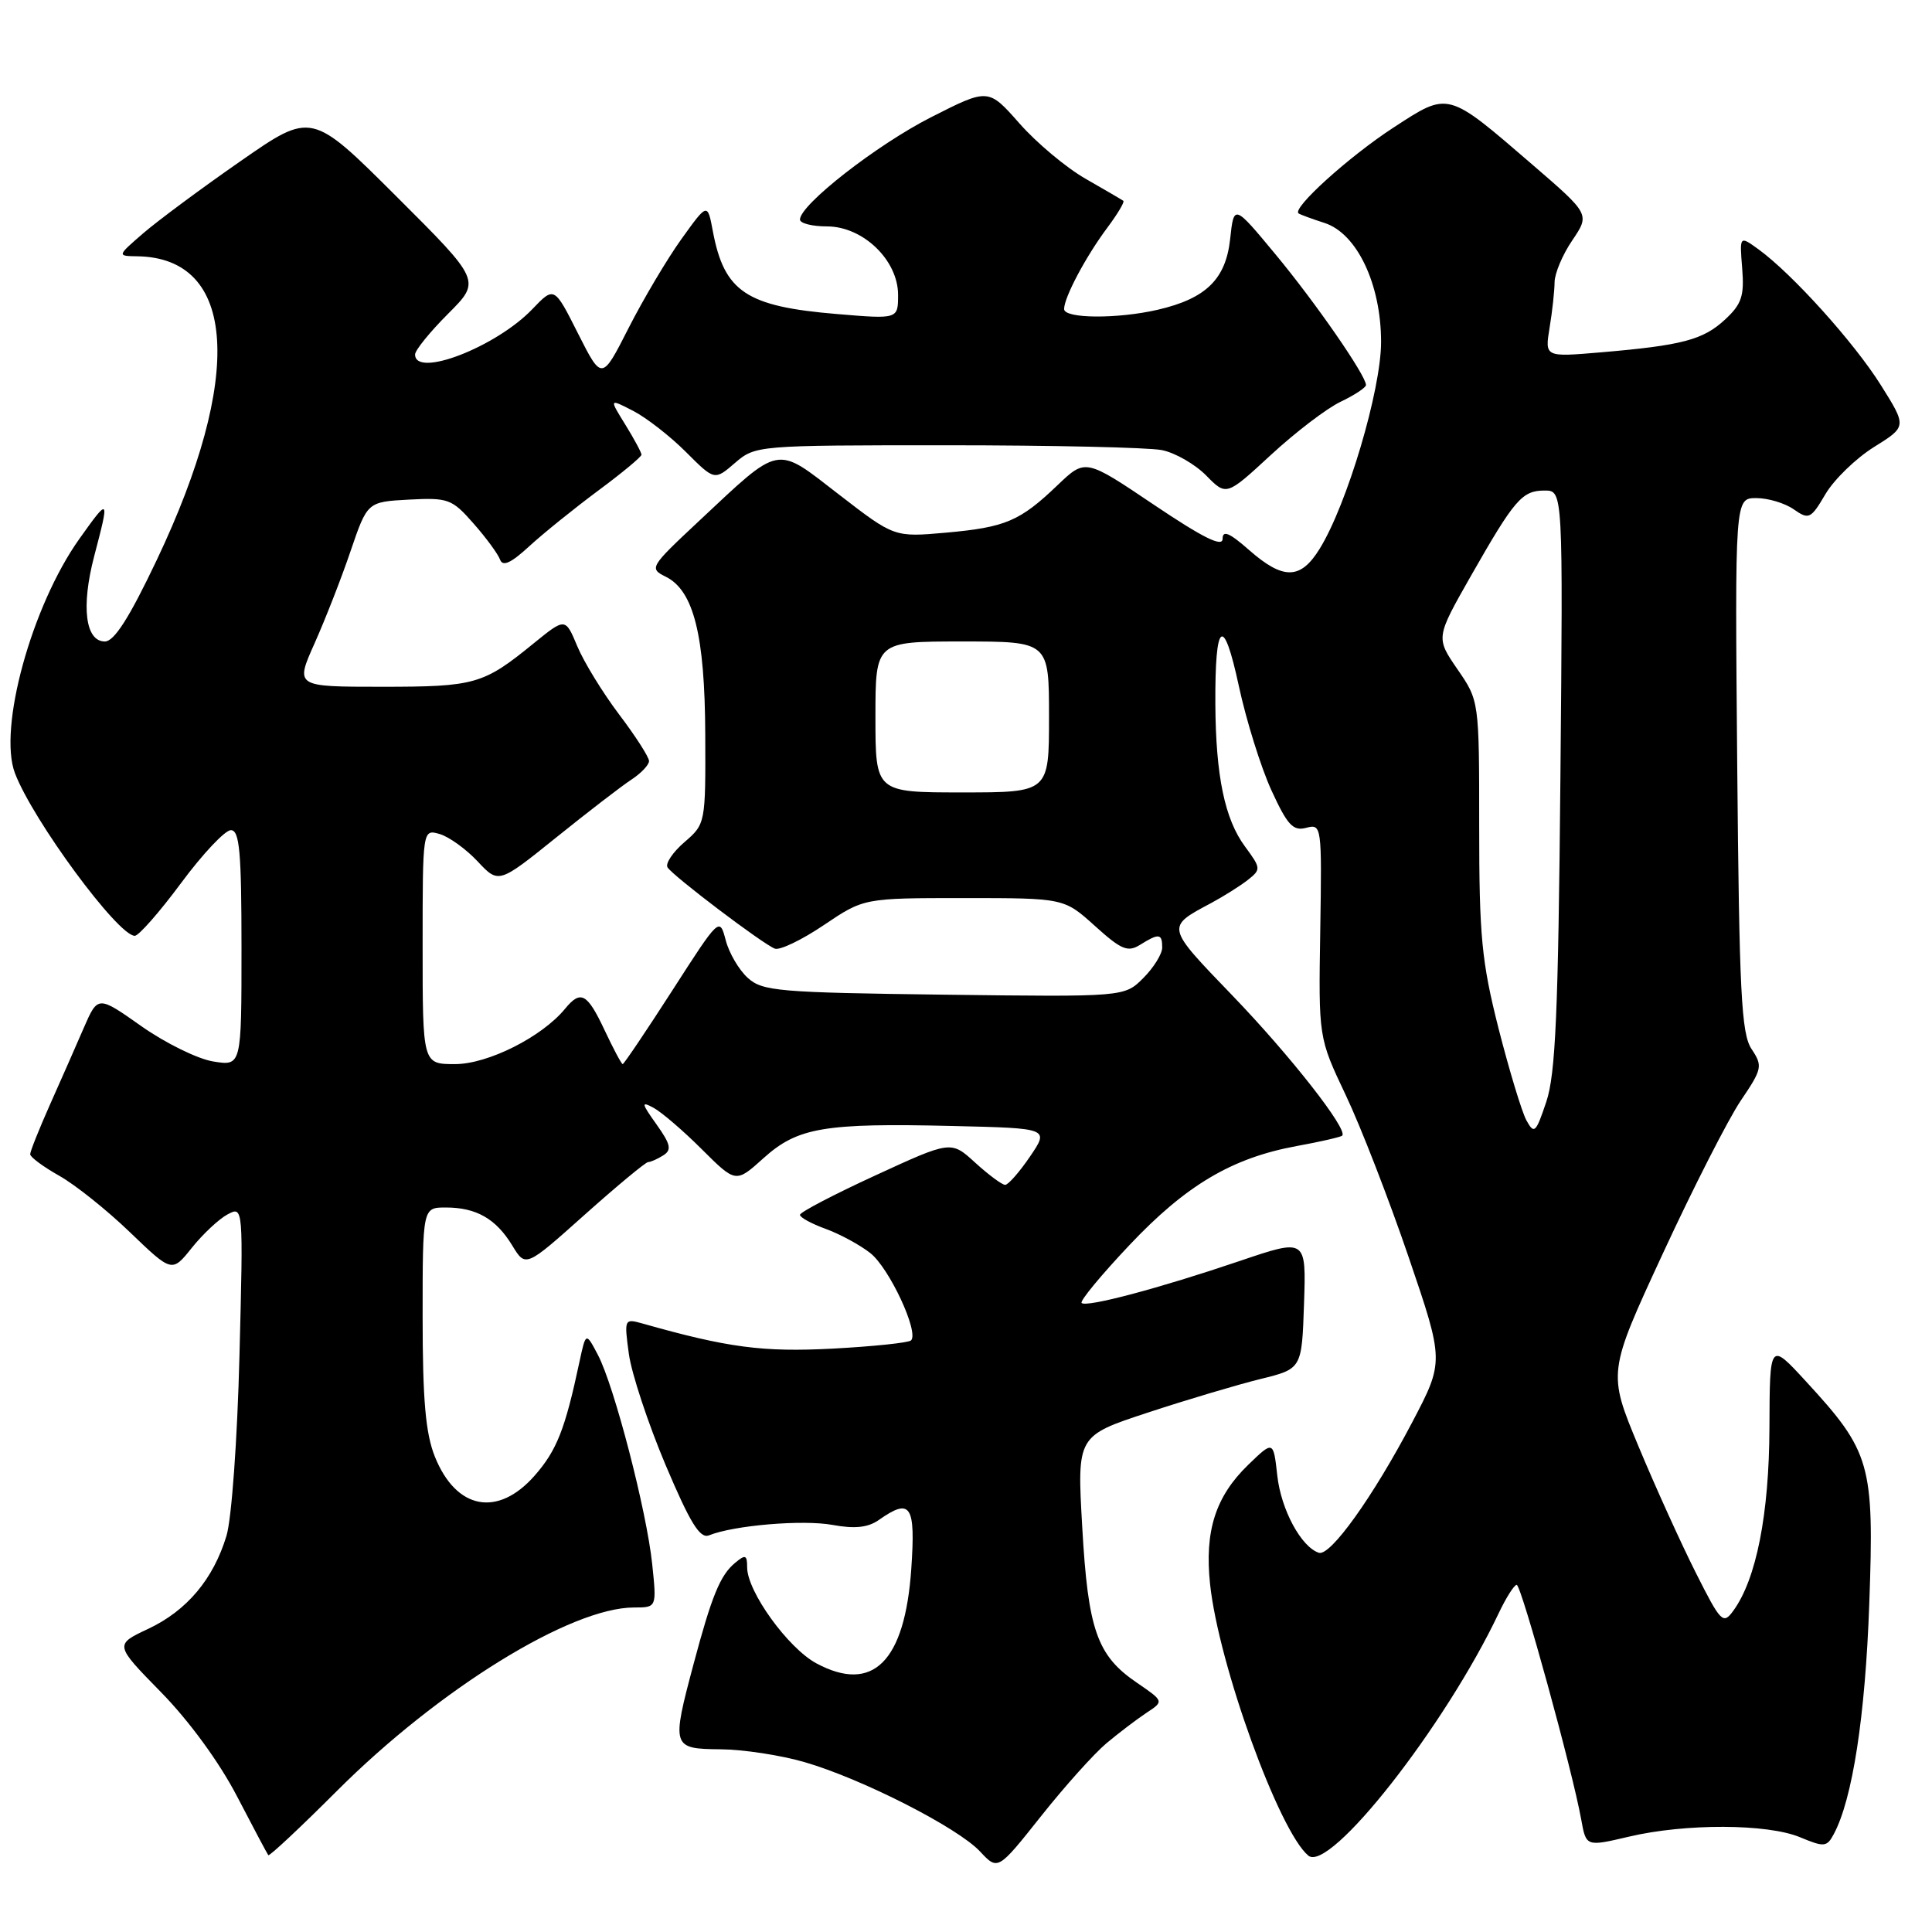 <?xml version="1.0" encoding="UTF-8" standalone="no"?>
<!DOCTYPE svg PUBLIC "-//W3C//DTD SVG 1.1//EN" "http://www.w3.org/Graphics/SVG/1.1/DTD/svg11.dtd" >
<svg xmlns="http://www.w3.org/2000/svg" xmlns:xlink="http://www.w3.org/1999/xlink" version="1.1" viewBox="0 0 256 256">
 <g >
 <path fill="currentColor"
d=" M 146.61 230.99 C 148.25 229.62 150.63 227.81 151.91 226.96 C 154.24 225.43 154.24 225.43 150.63 222.96 C 145.36 219.37 144.17 215.98 143.40 202.31 C 142.71 190.26 142.71 190.26 152.11 187.17 C 157.27 185.47 163.97 183.48 167.00 182.73 C 172.50 181.38 172.50 181.38 172.79 172.74 C 173.08 164.10 173.08 164.10 164.29 167.08 C 153.56 170.72 143.94 173.27 143.32 172.65 C 143.06 172.40 145.90 168.96 149.63 165.01 C 157.14 157.05 163.22 153.44 171.80 151.86 C 174.94 151.29 177.66 150.66 177.85 150.48 C 178.66 149.69 170.96 139.86 163.27 131.88 C 154.43 122.70 154.47 122.87 160.50 119.65 C 162.15 118.76 164.33 117.39 165.34 116.60 C 167.11 115.20 167.09 115.05 164.97 112.17 C 162.29 108.55 161.10 102.84 161.04 93.33 C 160.98 82.25 162.10 81.36 164.15 90.89 C 165.13 95.44 167.07 101.66 168.46 104.70 C 170.59 109.34 171.33 110.15 173.08 109.69 C 175.13 109.15 175.16 109.39 174.94 123.32 C 174.71 137.50 174.71 137.50 178.31 145.09 C 180.30 149.27 184.04 158.92 186.64 166.54 C 191.36 180.39 191.36 180.39 187.13 188.45 C 181.94 198.33 176.27 206.26 174.75 205.75 C 172.41 204.97 169.76 200.06 169.25 195.55 C 168.73 190.87 168.73 190.87 165.38 194.11 C 161.05 198.31 159.60 202.88 160.34 209.90 C 161.47 220.56 169.47 242.65 173.36 245.88 C 176.18 248.22 191.49 228.72 198.59 213.75 C 199.57 211.69 200.64 210.00 200.97 210.00 C 201.58 210.00 208.39 234.74 209.52 241.10 C 210.17 244.70 210.17 244.70 215.83 243.37 C 223.31 241.60 234.21 241.64 238.53 243.45 C 241.72 244.78 242.07 244.75 242.99 243.02 C 245.47 238.38 247.16 227.42 247.69 212.47 C 248.35 193.98 247.89 192.37 239.28 183.02 C 234.50 177.82 234.50 177.82 234.46 189.16 C 234.42 200.65 232.72 209.27 229.66 213.45 C 228.32 215.29 228.01 214.97 224.69 208.37 C 222.74 204.50 219.32 196.96 217.09 191.60 C 213.04 181.86 213.04 181.86 220.33 166.11 C 224.34 157.44 228.98 148.34 230.64 145.87 C 233.51 141.63 233.59 141.26 232.09 139.00 C 230.73 136.96 230.46 131.52 230.19 101.31 C 229.88 66.00 229.88 66.00 232.72 66.00 C 234.28 66.00 236.51 66.67 237.68 67.49 C 239.69 68.89 239.94 68.77 241.89 65.46 C 243.03 63.53 245.92 60.73 248.32 59.23 C 252.67 56.52 252.67 56.52 249.21 51.01 C 245.67 45.37 237.47 36.27 233.00 33.03 C 230.50 31.22 230.50 31.22 230.85 35.57 C 231.14 39.22 230.78 40.30 228.58 42.34 C 225.67 45.04 222.89 45.77 212.09 46.69 C 204.69 47.32 204.69 47.32 205.33 43.41 C 205.69 41.26 205.98 38.55 205.99 37.39 C 206.00 36.23 207.05 33.73 208.34 31.84 C 210.67 28.39 210.67 28.39 203.09 21.85 C 191.70 12.03 192.01 12.11 184.65 16.90 C 178.75 20.74 171.14 27.62 172.07 28.28 C 172.31 28.44 173.85 29.01 175.50 29.54 C 179.80 30.92 183.00 37.65 183.00 45.31 C 183.00 51.68 178.50 66.84 174.86 72.72 C 172.33 76.82 170.05 76.86 165.53 72.90 C 162.91 70.59 162.00 70.21 162.00 71.40 C 162.00 72.55 159.39 71.25 152.91 66.89 C 143.82 60.77 143.82 60.77 140.16 64.26 C 135.14 69.07 133.24 69.87 125.35 70.58 C 118.50 71.19 118.50 71.19 111.17 65.53 C 102.65 58.95 103.60 58.76 92.51 69.14 C 86.11 75.13 86.00 75.32 88.22 76.42 C 91.92 78.26 93.40 84.17 93.45 97.33 C 93.50 109.09 93.48 109.19 90.69 111.59 C 89.15 112.92 88.14 114.42 88.45 114.93 C 89.15 116.06 101.04 125.07 102.67 125.70 C 103.32 125.95 106.24 124.55 109.16 122.58 C 114.47 119.00 114.47 119.00 127.73 119.00 C 140.99 119.00 140.99 119.00 145.08 122.69 C 148.58 125.85 149.43 126.21 151.07 125.19 C 153.56 123.63 154.00 123.69 154.00 125.55 C 154.00 126.40 152.87 128.22 151.49 129.60 C 148.99 132.10 148.99 132.10 125.10 131.80 C 103.19 131.52 101.03 131.34 99.09 129.58 C 97.92 128.53 96.60 126.28 96.16 124.58 C 95.35 121.51 95.33 121.53 89.08 131.25 C 85.63 136.61 82.67 141.00 82.51 141.00 C 82.35 141.00 81.27 138.97 80.11 136.50 C 77.80 131.59 76.95 131.14 74.87 133.67 C 71.81 137.40 64.65 141.00 60.30 141.00 C 56.00 141.00 56.00 141.00 56.00 125.43 C 56.00 109.87 56.00 109.87 58.25 110.51 C 59.49 110.87 61.75 112.50 63.28 114.13 C 66.07 117.11 66.07 117.11 73.70 110.97 C 77.90 107.59 82.38 104.14 83.67 103.30 C 84.95 102.46 86.00 101.35 86.00 100.84 C 86.00 100.33 84.22 97.55 82.03 94.66 C 79.85 91.77 77.36 87.71 76.49 85.62 C 74.91 81.84 74.91 81.84 70.70 85.26 C 64.04 90.69 62.96 91.00 50.62 91.00 C 39.11 91.00 39.11 91.00 41.68 85.25 C 43.09 82.09 45.25 76.58 46.46 73.00 C 48.68 66.50 48.68 66.50 54.19 66.20 C 59.39 65.93 59.89 66.11 62.74 69.36 C 64.41 71.25 65.99 73.41 66.26 74.15 C 66.61 75.12 67.71 74.61 70.12 72.39 C 71.98 70.68 76.09 67.37 79.25 65.02 C 82.41 62.68 85.00 60.53 85.00 60.25 C 85.00 59.97 84.04 58.18 82.86 56.27 C 80.71 52.80 80.71 52.80 83.91 54.45 C 85.67 55.36 88.81 57.81 90.89 59.89 C 94.68 63.68 94.68 63.68 97.39 61.34 C 100.09 59.02 100.33 59.00 125.43 59.00 C 139.36 59.00 152.19 59.29 153.95 59.64 C 155.71 59.99 158.35 61.51 159.83 63.01 C 162.50 65.73 162.50 65.73 168.40 60.28 C 171.65 57.28 175.81 54.10 177.65 53.23 C 179.49 52.35 181.00 51.35 181.00 51.02 C 181.00 49.75 174.29 40.06 169.00 33.69 C 163.50 27.06 163.50 27.06 163.00 31.68 C 162.42 37.00 159.80 39.56 153.42 41.04 C 148.07 42.28 141.00 42.23 141.00 40.95 C 141.00 39.40 143.89 33.97 146.72 30.18 C 148.08 28.36 149.04 26.75 148.85 26.61 C 148.66 26.47 146.41 25.16 143.85 23.69 C 141.29 22.23 137.35 18.93 135.08 16.35 C 130.96 11.68 130.96 11.68 123.38 15.53 C 116.19 19.18 106.00 27.13 106.00 29.09 C 106.00 29.59 107.61 30.00 109.58 30.00 C 114.35 30.00 119.00 34.47 119.00 39.07 C 119.00 42.29 119.00 42.29 110.89 41.61 C 98.88 40.61 95.97 38.66 94.46 30.66 C 93.75 26.86 93.75 26.86 90.29 31.68 C 88.39 34.33 85.24 39.64 83.29 43.47 C 79.75 50.44 79.75 50.44 76.59 44.19 C 73.44 37.93 73.44 37.93 70.53 40.97 C 65.72 45.99 55.00 50.13 55.00 46.97 C 55.00 46.41 56.97 43.98 59.37 41.58 C 63.74 37.21 63.74 37.21 52.51 26.01 C 41.28 14.81 41.28 14.81 31.89 21.34 C 26.72 24.93 20.93 29.23 19.00 30.89 C 15.50 33.92 15.50 33.92 18.20 33.96 C 31.36 34.16 32.35 49.85 20.75 74.25 C 17.14 81.85 15.13 85.00 13.90 85.00 C 11.31 85.00 10.73 80.39 12.48 73.70 C 14.54 65.86 14.50 65.81 10.51 71.41 C 4.19 80.30 -0.27 96.53 1.98 102.45 C 4.36 108.70 15.63 124.00 17.86 124.00 C 18.38 124.00 21.15 120.85 24.00 117.00 C 26.85 113.15 29.82 110.00 30.59 110.00 C 31.74 110.00 32.00 112.87 32.00 125.63 C 32.00 141.26 32.00 141.26 28.25 140.65 C 26.19 140.32 21.91 138.21 18.74 135.98 C 12.97 131.91 12.97 131.91 11.10 136.20 C 10.08 138.57 8.06 143.14 6.62 146.37 C 5.18 149.61 4.00 152.56 4.00 152.94 C 4.00 153.32 5.73 154.60 7.84 155.79 C 9.95 156.97 14.18 160.35 17.23 163.29 C 22.79 168.63 22.79 168.63 25.42 165.34 C 26.87 163.53 28.99 161.54 30.14 160.92 C 32.24 159.80 32.24 159.80 31.73 179.65 C 31.45 190.75 30.69 201.26 30.01 203.50 C 28.27 209.25 24.76 213.42 19.64 215.83 C 15.17 217.93 15.17 217.93 21.33 224.22 C 25.04 228.00 29.06 233.50 31.40 238.01 C 33.54 242.13 35.41 245.64 35.55 245.82 C 35.69 246.00 39.79 242.16 44.65 237.30 C 58.19 223.77 75.64 213.00 84.02 213.00 C 87.02 213.00 87.02 213.00 86.42 207.25 C 85.68 200.18 81.38 183.61 79.22 179.52 C 77.63 176.50 77.63 176.50 76.77 180.50 C 74.88 189.39 73.77 192.19 70.85 195.52 C 65.96 201.09 60.44 200.04 57.62 193.01 C 56.39 189.93 56.00 185.50 56.00 174.48 C 56.00 160.00 56.00 160.00 59.07 160.00 C 63.11 160.00 65.72 161.49 67.88 165.04 C 69.65 167.95 69.65 167.95 77.46 160.97 C 81.75 157.14 85.55 153.99 85.88 153.98 C 86.22 153.98 87.13 153.57 87.89 153.09 C 89.03 152.37 88.87 151.63 86.99 148.99 C 84.98 146.17 84.93 145.89 86.60 146.79 C 87.64 147.35 90.53 149.82 93.00 152.29 C 97.50 156.77 97.50 156.77 101.17 153.46 C 105.69 149.39 109.20 148.79 126.26 149.20 C 139.03 149.50 139.03 149.50 136.48 153.25 C 135.08 155.31 133.59 157.00 133.19 157.00 C 132.78 157.00 131.00 155.68 129.23 154.07 C 126.02 151.13 126.02 151.13 116.01 155.74 C 110.50 158.27 106.00 160.63 106.00 160.97 C 106.00 161.32 107.53 162.15 109.40 162.83 C 111.27 163.51 113.94 164.95 115.32 166.04 C 117.83 168.01 121.80 176.53 120.72 177.61 C 120.41 177.92 115.73 178.41 110.33 178.70 C 101.06 179.18 96.46 178.58 85.09 175.36 C 82.73 174.70 82.70 174.78 83.33 179.42 C 83.69 182.02 85.88 188.63 88.19 194.11 C 91.46 201.83 92.75 203.92 93.95 203.44 C 97.24 202.11 106.39 201.34 110.32 202.06 C 113.26 202.60 115.01 202.41 116.44 201.41 C 120.68 198.43 121.33 199.40 120.75 207.88 C 119.90 220.19 115.66 224.42 108.17 220.40 C 104.41 218.37 99.00 210.88 99.00 207.68 C 99.00 206.03 98.77 205.94 97.40 207.09 C 95.43 208.72 94.31 211.46 91.90 220.50 C 88.96 231.52 89.03 231.73 95.46 231.79 C 98.46 231.81 103.50 232.58 106.64 233.50 C 114.24 235.71 126.91 242.17 129.86 245.33 C 132.22 247.86 132.22 247.86 137.93 240.67 C 141.07 236.71 144.98 232.36 146.61 230.99 Z  M 202.25 148.44 C 201.64 147.30 199.98 141.82 198.56 136.26 C 196.32 127.40 196.00 124.06 196.00 109.50 C 196.00 92.86 196.00 92.86 193.12 88.68 C 190.25 84.50 190.25 84.50 194.87 76.37 C 200.70 66.14 201.68 65.00 204.68 65.00 C 207.11 65.00 207.11 65.00 206.76 103.25 C 206.48 134.08 206.12 142.37 204.89 146.00 C 203.50 150.14 203.29 150.33 202.25 148.44 Z  M 116.00 95.00 C 116.00 85.00 116.00 85.00 127.50 85.00 C 139.00 85.00 139.00 85.00 139.00 95.00 C 139.00 105.00 139.00 105.00 127.50 105.00 C 116.00 105.00 116.00 105.00 116.00 95.00 Z "/>
</g>
</svg>